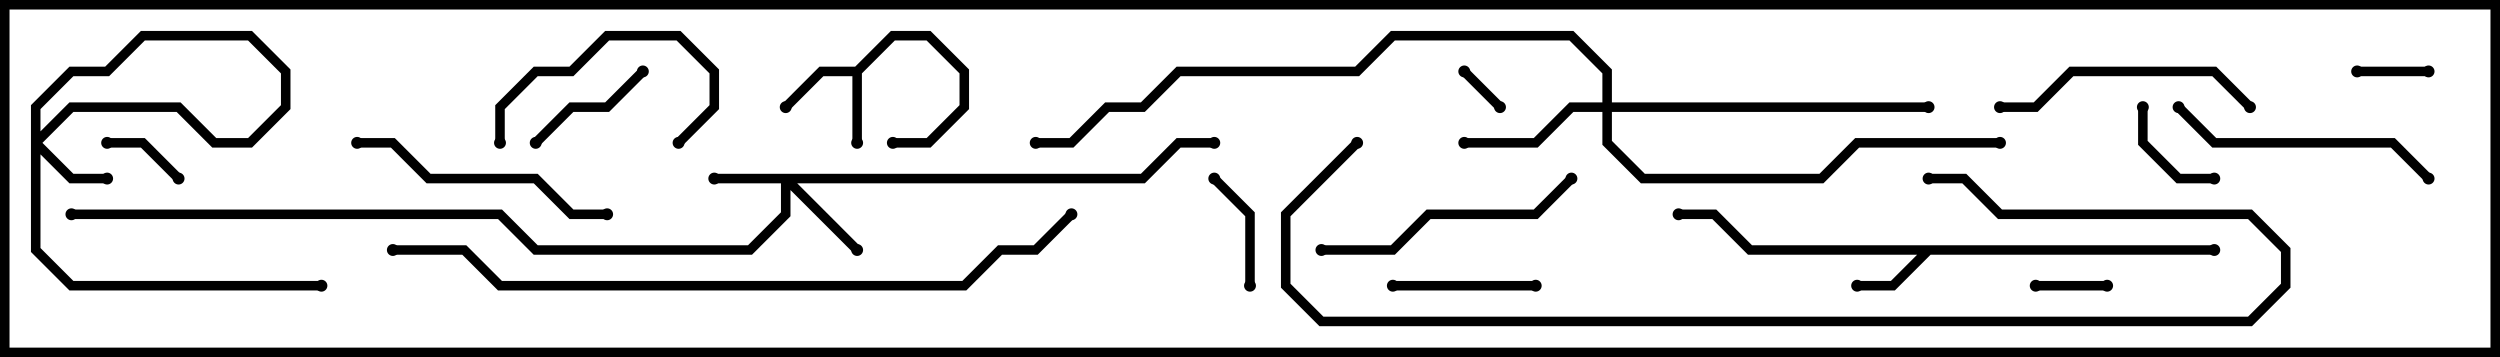 <svg version="1.1" width="105" height="15" xmlns="http://www.w3.org/2000/svg"><path d="M35.917,2.8L37.417,1.3L39.083,1.3L40.7,2.917L40.7,4.583L39.083,6.2L37.5,6.2L37.5,5.8L38.917,5.8L40.3,4.417L40.3,3.083L38.917,1.7L37.583,1.7L36.2,3.083L36.2,6L35.8,6L35.8,3.2L34.583,3.2L33.141,4.641L32.859,4.359L34.417,2.8z" stroke="none"/><path d="M93,10.3L93,10.7L81.083,10.7L79.583,12.2L78,12.2L78,11.8L79.417,11.8L80.517,10.7L73.417,10.7L71.917,9.2L70.5,9.2L70.5,8.8L72.083,8.8L73.583,10.3z" stroke="none"/><path d="M47.917,7.3L49.417,5.8L51,5.8L51,6.2L49.583,6.2L48.083,7.7L33.483,7.7L36.141,10.359L35.859,10.641L33.2,7.983L33.2,9.083L31.583,10.7L22.417,10.7L20.917,9.2L3,9.2L3,8.8L21.083,8.8L22.583,10.3L31.417,10.3L32.8,8.917L32.8,7.7L30,7.7L30,7.3z" stroke="none"/><path d="M67.3,4.3L67.3,3.083L65.917,1.7L58.583,1.7L57.083,3.2L49.583,3.2L48.083,4.7L46.583,4.7L45.083,6.2L43.5,6.2L43.5,5.8L44.917,5.8L46.417,4.3L47.917,4.3L49.417,2.8L56.917,2.8L58.417,1.3L66.083,1.3L67.7,2.917L67.7,4.3L81,4.3L81,4.7L67.7,4.7L67.7,5.917L69.083,7.3L76.417,7.3L77.917,5.8L84,5.8L84,6.2L78.083,6.2L76.583,7.7L68.917,7.7L67.3,6.083L67.3,4.7L66.083,4.7L64.583,6.2L61.5,6.2L61.5,5.8L64.417,5.8L65.917,4.3z" stroke="none"/><path d="M61.359,3.141L61.641,2.859L63.141,4.359L62.859,4.641z" stroke="none"/><path d="M102,2.8L102,3.2L99,3.2L99,2.8z" stroke="none"/><path d="M85.5,12.2L85.5,11.8L88.5,11.8L88.5,12.2z" stroke="none"/><path d="M4.5,6.2L4.5,5.8L6.083,5.8L7.641,7.359L7.359,7.641L5.917,6.2z" stroke="none"/><path d="M89.8,4.5L90.2,4.5L90.2,5.917L91.583,7.3L93,7.3L93,7.7L91.417,7.7L89.8,6.083z" stroke="none"/><path d="M52.7,12L52.3,12L52.3,9.083L50.859,7.641L51.141,7.359L52.7,8.917z" stroke="none"/><path d="M22.641,6.141L22.359,5.859L23.917,4.3L25.417,4.3L26.859,2.859L27.141,3.141L25.583,4.7L24.083,4.7z" stroke="none"/><path d="M58.5,12.2L58.5,11.8L64.5,11.8L64.5,12.2z" stroke="none"/><path d="M28.641,6.141L28.359,5.859L29.8,4.417L29.8,3.083L28.417,1.7L25.583,1.7L24.083,3.2L22.583,3.2L21.2,4.583L21.2,6L20.8,6L20.8,4.417L22.417,2.8L23.917,2.8L25.417,1.3L28.583,1.3L30.2,2.917L30.2,4.583z" stroke="none"/><path d="M13.5,11.8L13.5,12.2L2.917,12.2L1.3,10.583L1.3,5.917L2.917,4.3L7.583,4.3L9.083,5.8L10.417,5.8L11.8,4.417L11.8,3.083L10.417,1.7L6.083,1.7L4.583,3.2L3.083,3.2L1.7,4.583L1.7,5.917L3.083,7.3L4.5,7.3L4.5,7.7L2.917,7.7L1.3,6.083L1.3,4.417L2.917,2.8L4.417,2.8L5.917,1.3L10.583,1.3L12.2,2.917L12.2,4.583L10.583,6.2L8.917,6.2L7.417,4.7L3.083,4.7L1.7,6.083L1.7,10.417L3.083,11.8z" stroke="none"/><path d="M94.641,4.359L94.359,4.641L92.917,3.2L87.083,3.2L85.583,4.7L84,4.7L84,4.3L85.417,4.3L86.917,2.8L93.083,2.8z" stroke="none"/><path d="M91.359,4.641L91.641,4.359L93.083,5.8L100.583,5.8L102.141,7.359L101.859,7.641L100.417,6.2L92.917,6.2z" stroke="none"/><path d="M55.5,10.7L55.5,10.3L58.417,10.3L59.917,8.8L64.417,8.8L65.859,7.359L66.141,7.641L64.583,9.2L60.083,9.2L58.583,10.7z" stroke="none"/><path d="M25.5,8.8L25.5,9.2L23.917,9.2L22.417,7.7L17.917,7.7L16.417,6.2L15,6.2L15,5.8L16.583,5.8L18.083,7.3L22.583,7.3L24.083,8.8z" stroke="none"/><path d="M56.859,5.859L57.141,6.141L54.2,9.083L54.2,11.917L55.583,13.3L94.417,13.3L95.8,11.917L95.8,10.583L94.417,9.2L83.917,9.2L82.417,7.7L81,7.7L81,7.3L82.583,7.3L84.083,8.8L94.583,8.8L96.2,10.417L96.2,12.083L94.583,13.7L55.417,13.7L53.8,12.083L53.8,8.917z" stroke="none"/><path d="M16.5,10.7L16.5,10.3L19.583,10.3L21.083,11.8L40.417,11.8L41.917,10.3L43.417,10.3L44.859,8.859L45.141,9.141L43.583,10.7L42.083,10.7L40.583,12.2L20.917,12.2L19.417,10.7z" stroke="none"/><circle cx="36" cy="6" r="0.25" stroke-width="0" fill="#000" /><circle cx="33" cy="4.5" r="0.25" stroke-width="0" fill="#000" /><circle cx="37.5" cy="6" r="0.25" stroke-width="0" fill="#000" /><circle cx="78" cy="12" r="0.25" stroke-width="0" fill="#000" /><circle cx="70.5" cy="9" r="0.25" stroke-width="0" fill="#000" /><circle cx="93" cy="10.5" r="0.25" stroke-width="0" fill="#000" /><circle cx="30" cy="7.5" r="0.25" stroke-width="0" fill="#000" /><circle cx="36" cy="10.5" r="0.25" stroke-width="0" fill="#000" /><circle cx="51" cy="6" r="0.25" stroke-width="0" fill="#000" /><circle cx="3" cy="9" r="0.25" stroke-width="0" fill="#000" /><circle cx="61.5" cy="6" r="0.25" stroke-width="0" fill="#000" /><circle cx="81" cy="4.5" r="0.25" stroke-width="0" fill="#000" /><circle cx="84" cy="6" r="0.25" stroke-width="0" fill="#000" /><circle cx="43.5" cy="6" r="0.25" stroke-width="0" fill="#000" /><circle cx="61.5" cy="3" r="0.25" stroke-width="0" fill="#000" /><circle cx="63" cy="4.5" r="0.25" stroke-width="0" fill="#000" /><circle cx="102" cy="3" r="0.25" stroke-width="0" fill="#000" /><circle cx="99" cy="3" r="0.25" stroke-width="0" fill="#000" /><circle cx="85.5" cy="12" r="0.25" stroke-width="0" fill="#000" /><circle cx="88.5" cy="12" r="0.25" stroke-width="0" fill="#000" /><circle cx="4.5" cy="6" r="0.25" stroke-width="0" fill="#000" /><circle cx="7.5" cy="7.5" r="0.25" stroke-width="0" fill="#000" /><circle cx="90" cy="4.5" r="0.25" stroke-width="0" fill="#000" /><circle cx="93" cy="7.5" r="0.25" stroke-width="0" fill="#000" /><circle cx="52.5" cy="12" r="0.25" stroke-width="0" fill="#000" /><circle cx="51" cy="7.5" r="0.25" stroke-width="0" fill="#000" /><circle cx="22.5" cy="6" r="0.25" stroke-width="0" fill="#000" /><circle cx="27" cy="3" r="0.25" stroke-width="0" fill="#000" /><circle cx="58.5" cy="12" r="0.25" stroke-width="0" fill="#000" /><circle cx="64.5" cy="12" r="0.25" stroke-width="0" fill="#000" /><circle cx="28.5" cy="6" r="0.25" stroke-width="0" fill="#000" /><circle cx="21" cy="6" r="0.25" stroke-width="0" fill="#000" /><circle cx="13.5" cy="12" r="0.25" stroke-width="0" fill="#000" /><circle cx="4.5" cy="7.5" r="0.25" stroke-width="0" fill="#000" /><circle cx="94.5" cy="4.5" r="0.25" stroke-width="0" fill="#000" /><circle cx="84" cy="4.5" r="0.25" stroke-width="0" fill="#000" /><circle cx="91.5" cy="4.5" r="0.25" stroke-width="0" fill="#000" /><circle cx="102" cy="7.5" r="0.25" stroke-width="0" fill="#000" /><circle cx="55.5" cy="10.5" r="0.25" stroke-width="0" fill="#000" /><circle cx="66" cy="7.5" r="0.25" stroke-width="0" fill="#000" /><circle cx="25.5" cy="9" r="0.25" stroke-width="0" fill="#000" /><circle cx="15" cy="6" r="0.25" stroke-width="0" fill="#000" /><circle cx="57" cy="6" r="0.25" stroke-width="0" fill="#000" /><circle cx="81" cy="7.5" r="0.25" stroke-width="0" fill="#000" /><circle cx="16.5" cy="10.5" r="0.25" stroke-width="0" fill="#000" /><circle cx="45" cy="9" r="0.25" stroke-width="0" fill="#000" /><rect x="0" y="0" width="105" height="15" stroke-width="0.8" stroke="#000" fill="none" /></svg>